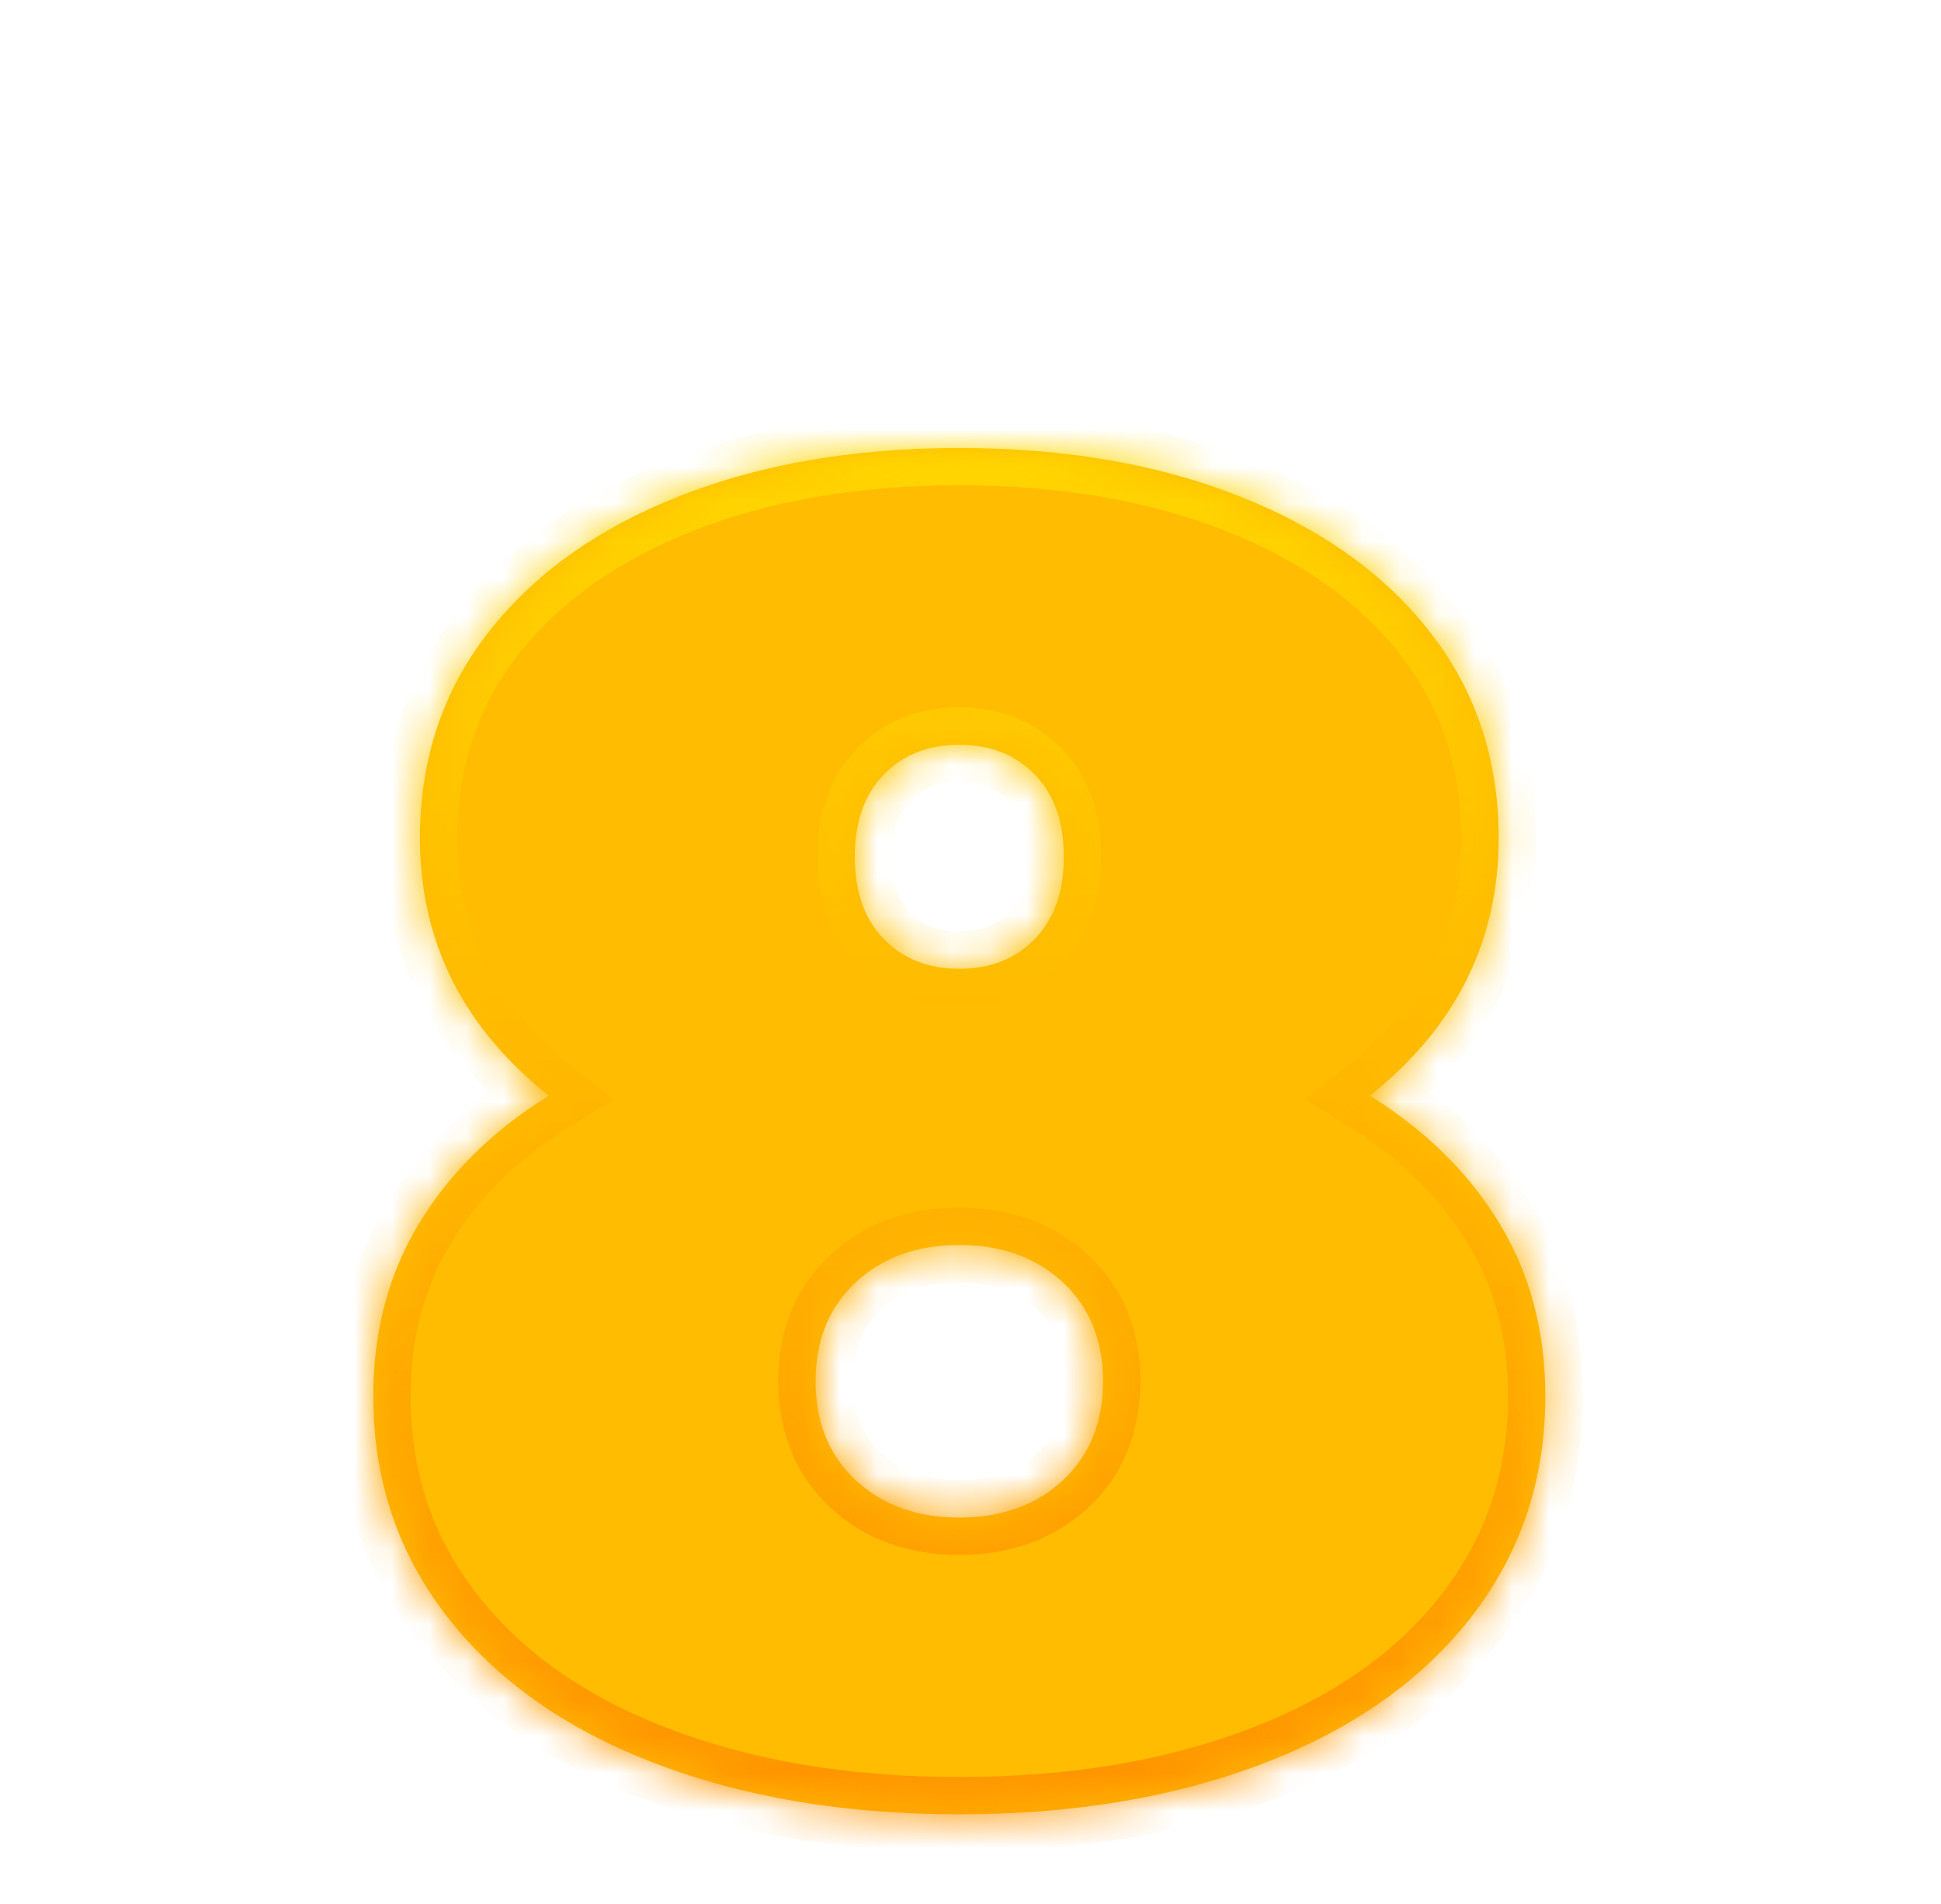 <svg width="52" height="51" viewBox="0 0 52 51" fill="none" xmlns="http://www.w3.org/2000/svg">
<g filter="url(#filter0_dddii)">
<mask id="path-1-inside-1" fill="white">
<path fill-rule="evenodd" clip-rule="evenodd" d="M25.7 36.6C28.767 36.6 31.492 36.142 33.875 35.225C36.258 34.308 38.108 33 39.425 31.3C40.742 29.6 41.4 27.633 41.4 25.4C41.4 23.667 40.992 22.125 40.175 20.775C39.358 19.425 38.2 18.283 36.7 17.35C39 15.517 40.15 13.217 40.15 10.45C40.15 8.35 39.542 6.517 38.325 4.95C37.108 3.383 35.408 2.167 33.225 1.3C31.042 0.433 28.533 0 25.7 0C22.867 0 20.358 0.433 18.175 1.3C15.992 2.167 14.292 3.383 13.075 4.95C11.858 6.517 11.25 8.35 11.25 10.45C11.25 13.217 12.4 15.517 14.7 17.35C13.2 18.283 12.042 19.425 11.225 20.775C10.408 22.125 10 23.667 10 25.4C10 27.633 10.658 29.6 11.975 31.3C13.292 33 15.142 34.308 17.525 35.225C19.908 36.142 22.633 36.6 25.7 36.6ZM25.7 13.95C24.867 13.95 24.192 13.683 23.675 13.15C23.158 12.617 22.9 11.883 22.9 10.95C22.9 10.017 23.158 9.283 23.675 8.75C24.192 8.217 24.867 7.95 25.7 7.95C26.533 7.95 27.208 8.217 27.725 8.75C28.242 9.283 28.5 10.017 28.5 10.95C28.5 11.883 28.242 12.617 27.725 13.15C27.208 13.683 26.533 13.95 25.7 13.95ZM22.925 27.65C23.642 28.317 24.567 28.65 25.7 28.65C26.833 28.65 27.758 28.317 28.475 27.65C29.192 26.983 29.55 26.1 29.55 25C29.55 23.9 29.192 23.017 28.475 22.35C27.758 21.683 26.833 21.35 25.7 21.35C24.567 21.35 23.642 21.683 22.925 22.35C22.208 23.017 21.85 23.9 21.85 25C21.85 26.1 22.208 26.983 22.925 27.65Z"/>
</mask>
<path fill-rule="evenodd" clip-rule="evenodd" d="M25.7 36.6C28.767 36.6 31.492 36.142 33.875 35.225C36.258 34.308 38.108 33 39.425 31.3C40.742 29.6 41.4 27.633 41.4 25.4C41.4 23.667 40.992 22.125 40.175 20.775C39.358 19.425 38.2 18.283 36.7 17.35C39 15.517 40.15 13.217 40.15 10.45C40.15 8.35 39.542 6.517 38.325 4.95C37.108 3.383 35.408 2.167 33.225 1.3C31.042 0.433 28.533 0 25.7 0C22.867 0 20.358 0.433 18.175 1.3C15.992 2.167 14.292 3.383 13.075 4.95C11.858 6.517 11.25 8.35 11.25 10.45C11.25 13.217 12.4 15.517 14.7 17.35C13.2 18.283 12.042 19.425 11.225 20.775C10.408 22.125 10 23.667 10 25.4C10 27.633 10.658 29.6 11.975 31.3C13.292 33 15.142 34.308 17.525 35.225C19.908 36.142 22.633 36.6 25.7 36.6ZM25.7 13.95C24.867 13.95 24.192 13.683 23.675 13.15C23.158 12.617 22.9 11.883 22.9 10.95C22.9 10.017 23.158 9.283 23.675 8.75C24.192 8.217 24.867 7.95 25.7 7.95C26.533 7.95 27.208 8.217 27.725 8.75C28.242 9.283 28.5 10.017 28.5 10.95C28.5 11.883 28.242 12.617 27.725 13.15C27.208 13.683 26.533 13.95 25.7 13.95ZM22.925 27.65C23.642 28.317 24.567 28.65 25.7 28.65C26.833 28.65 27.758 28.317 28.475 27.65C29.192 26.983 29.55 26.1 29.55 25C29.55 23.9 29.192 23.017 28.475 22.35C27.758 21.683 26.833 21.35 25.7 21.35C24.567 21.35 23.642 21.683 22.925 22.35C22.208 23.017 21.85 23.9 21.85 25C21.85 26.1 22.208 26.983 22.925 27.65Z" fill="#FFBC00"/>
<path d="M36.7 17.35L36.077 16.568L34.969 17.451L36.172 18.199L36.7 17.35ZM33.225 1.3L32.856 2.229L33.225 1.3ZM18.175 1.3L18.544 2.229L18.175 1.3ZM13.075 4.95L12.285 4.337L13.075 4.95ZM14.7 17.35L15.228 18.199L16.431 17.451L15.323 16.568L14.7 17.35ZM11.225 20.775L10.369 20.257H10.369L11.225 20.775ZM23.675 13.15L22.957 13.846H22.957L23.675 13.15ZM23.675 8.75L22.957 8.054L23.675 8.75ZM27.725 8.75L27.007 9.446L27.007 9.446L27.725 8.75ZM27.725 13.15L27.007 12.454L27.007 12.454L27.725 13.15ZM22.925 27.65L22.244 28.382L22.244 28.382L22.925 27.65ZM28.475 27.65L29.156 28.382H29.156L28.475 27.65ZM22.925 22.35L22.244 21.618L22.925 22.35ZM33.516 34.292C31.268 35.156 28.668 35.6 25.7 35.6V37.6C28.865 37.6 31.716 37.127 34.234 36.158L33.516 34.292ZM38.634 30.688C37.449 32.218 35.761 33.428 33.516 34.292L34.234 36.158C36.756 35.188 38.768 33.782 40.216 31.912L38.634 30.688ZM40.4 25.4C40.4 27.421 39.81 29.17 38.634 30.688L40.216 31.912C41.673 30.03 42.4 27.846 42.4 25.4H40.4ZM39.319 21.293C40.032 22.471 40.4 23.831 40.4 25.4H42.4C42.4 23.503 41.951 21.779 41.031 20.257L39.319 21.293ZM36.172 18.199C37.554 19.059 38.593 20.093 39.319 21.293L41.031 20.257C40.123 18.757 38.846 17.507 37.228 16.501L36.172 18.199ZM39.15 10.45C39.15 12.891 38.156 14.911 36.077 16.568L37.323 18.132C39.844 16.123 41.15 13.543 41.15 10.45H39.15ZM37.535 5.563C38.607 6.944 39.15 8.558 39.15 10.45H41.15C41.15 8.142 40.476 6.089 39.115 4.337L37.535 5.563ZM32.856 2.229C34.904 3.042 36.447 4.162 37.535 5.563L39.115 4.337C37.77 2.605 35.913 1.291 33.594 0.371L32.856 2.229ZM25.7 1C28.432 1 30.812 1.418 32.856 2.229L33.594 0.371C31.272 -0.551 28.634 -1 25.7 -1V1ZM18.544 2.229C20.588 1.418 22.968 1 25.7 1V-1C22.766 -1 20.128 -0.551 17.806 0.371L18.544 2.229ZM13.865 5.563C14.953 4.162 16.496 3.042 18.544 2.229L17.806 0.371C15.488 1.291 13.63 2.605 12.285 4.337L13.865 5.563ZM12.25 10.45C12.25 8.558 12.793 6.944 13.865 5.563L12.285 4.337C10.924 6.089 10.25 8.142 10.25 10.45H12.25ZM15.323 16.568C13.244 14.911 12.25 12.891 12.25 10.45H10.25C10.25 13.543 11.556 16.123 14.077 18.132L15.323 16.568ZM12.081 21.293C12.806 20.093 13.846 19.059 15.228 18.199L14.172 16.501C12.554 17.507 11.277 18.757 10.369 20.257L12.081 21.293ZM11 25.4C11 23.831 11.368 22.471 12.081 21.293L10.369 20.257C9.449 21.779 9 23.503 9 25.4H11ZM12.766 30.688C11.59 29.17 11 27.421 11 25.4H9C9 27.846 9.726 30.03 11.184 31.912L12.766 30.688ZM17.884 34.292C15.639 33.428 13.951 32.218 12.766 30.688L11.184 31.912C12.632 33.782 14.644 35.188 17.166 36.158L17.884 34.292ZM25.7 35.6C22.732 35.6 20.132 35.156 17.884 34.292L17.166 36.158C19.684 37.127 22.535 37.6 25.7 37.6V35.6ZM22.957 13.846C23.686 14.598 24.632 14.95 25.7 14.95V12.95C25.101 12.95 24.698 12.768 24.393 12.454L22.957 13.846ZM21.9 10.95C21.9 12.073 22.216 13.081 22.957 13.846L24.393 12.454C24.101 12.152 23.9 11.694 23.9 10.95H21.9ZM22.957 8.054C22.216 8.819 21.9 9.827 21.9 10.95H23.9C23.9 10.206 24.101 9.748 24.393 9.446L22.957 8.054ZM25.7 6.95C24.632 6.95 23.686 7.302 22.957 8.054L24.393 9.446C24.698 9.132 25.101 8.95 25.7 8.95V6.95ZM28.443 8.054C27.714 7.302 26.768 6.95 25.7 6.95V8.95C26.299 8.95 26.702 9.132 27.007 9.446L28.443 8.054ZM29.5 10.95C29.5 9.827 29.184 8.819 28.443 8.054L27.007 9.446C27.299 9.748 27.5 10.206 27.5 10.95H29.5ZM28.443 13.846C29.184 13.081 29.5 12.073 29.5 10.95H27.5C27.5 11.694 27.299 12.152 27.007 12.454L28.443 13.846ZM25.7 14.95C26.768 14.95 27.714 14.598 28.443 13.846L27.007 12.454C26.702 12.768 26.299 12.95 25.7 12.95V14.95ZM25.7 27.65C24.777 27.65 24.109 27.385 23.606 26.918L22.244 28.382C23.175 29.248 24.357 29.65 25.7 29.65V27.65ZM27.794 26.918C27.291 27.385 26.623 27.65 25.7 27.65V29.65C27.043 29.65 28.225 29.248 29.156 28.382L27.794 26.918ZM28.55 25C28.55 25.86 28.281 26.465 27.794 26.918L29.156 28.382C30.102 27.502 30.55 26.34 30.55 25H28.55ZM27.794 23.082C28.281 23.535 28.55 24.14 28.55 25H30.55C30.55 23.66 30.102 22.498 29.156 21.618L27.794 23.082ZM25.7 22.35C26.623 22.35 27.291 22.615 27.794 23.082L29.156 21.618C28.225 20.752 27.043 20.35 25.7 20.35V22.35ZM23.606 23.082C24.109 22.615 24.777 22.35 25.7 22.35V20.35C24.357 20.35 23.175 20.752 22.244 21.618L23.606 23.082ZM22.85 25C22.85 24.14 23.119 23.535 23.606 23.082L22.244 21.618C21.298 22.498 20.85 23.66 20.85 25H22.85ZM23.606 26.918C23.119 26.465 22.85 25.86 22.85 25H20.85C20.85 26.34 21.298 27.502 22.244 28.382L23.606 26.918Z" fill="url(#paint0_linear)" mask="url(#path-1-inside-1)"/>
</g>
<defs>
<filter id="filter0_dddii" x="0" y="-6" width="51.4" height="56.6" filterUnits="userSpaceOnUse" color-interpolation-filters="sRGB">
<feFlood flood-opacity="0" result="BackgroundImageFix"/>
<feColorMatrix in="SourceAlpha" type="matrix" values="0 0 0 0 0 0 0 0 0 0 0 0 0 0 0 0 0 0 127 0"/>
<feOffset dy="4"/>
<feGaussianBlur stdDeviation="5"/>
<feColorMatrix type="matrix" values="0 0 0 0 1 0 0 0 0 0.577 0 0 0 0 0 0 0 0 0.655 0"/>
<feBlend mode="normal" in2="BackgroundImageFix" result="effect1_dropShadow"/>
<feColorMatrix in="SourceAlpha" type="matrix" values="0 0 0 0 0 0 0 0 0 0 0 0 0 0 0 0 0 0 127 0"/>
<feOffset dy="2"/>
<feGaussianBlur stdDeviation="3"/>
<feColorMatrix type="matrix" values="0 0 0 0 0 0 0 0 0 0 0 0 0 0 0 0 0 0 0.5 0"/>
<feBlend mode="normal" in2="effect1_dropShadow" result="effect2_dropShadow"/>
<feColorMatrix in="SourceAlpha" type="matrix" values="0 0 0 0 0 0 0 0 0 0 0 0 0 0 0 0 0 0 127 0"/>
<feOffset dy="2"/>
<feColorMatrix type="matrix" values="0 0 0 0 0.728 0 0 0 0 0.37 0 0 0 0 0 0 0 0 1 0"/>
<feBlend mode="normal" in2="effect2_dropShadow" result="effect3_dropShadow"/>
<feBlend mode="normal" in="SourceGraphic" in2="effect3_dropShadow" result="shape"/>
<feColorMatrix in="SourceAlpha" type="matrix" values="0 0 0 0 0 0 0 0 0 0 0 0 0 0 0 0 0 0 127 0" result="hardAlpha"/>
<feOffset dy="3"/>
<feGaussianBlur stdDeviation="3"/>
<feComposite in2="hardAlpha" operator="arithmetic" k2="-1" k3="1"/>
<feColorMatrix type="matrix" values="0 0 0 0 0.984 0 0 0 0 0.153 0 0 0 0 0.153 0 0 0 0.5 0"/>
<feBlend mode="normal" in2="shape" result="effect4_innerShadow"/>
<feColorMatrix in="SourceAlpha" type="matrix" values="0 0 0 0 0 0 0 0 0 0 0 0 0 0 0 0 0 0 127 0" result="hardAlpha"/>
<feOffset dy="1"/>
<feComposite in2="hardAlpha" operator="arithmetic" k2="-1" k3="1"/>
<feColorMatrix type="matrix" values="0 0 0 0 1 0 0 0 0 1 0 0 0 0 1 0 0 0 0.5 0"/>
<feBlend mode="normal" in2="effect4_innerShadow" result="effect5_innerShadow"/>
</filter>
<linearGradient id="paint0_linear" x1="9.811" y1="-4.365" x2="9.811" y2="36.6" gradientUnits="userSpaceOnUse">
<stop stop-color="#FFDE00"/>
<stop offset="1" stop-color="#FF9400"/>
</linearGradient>
</defs>
</svg>
